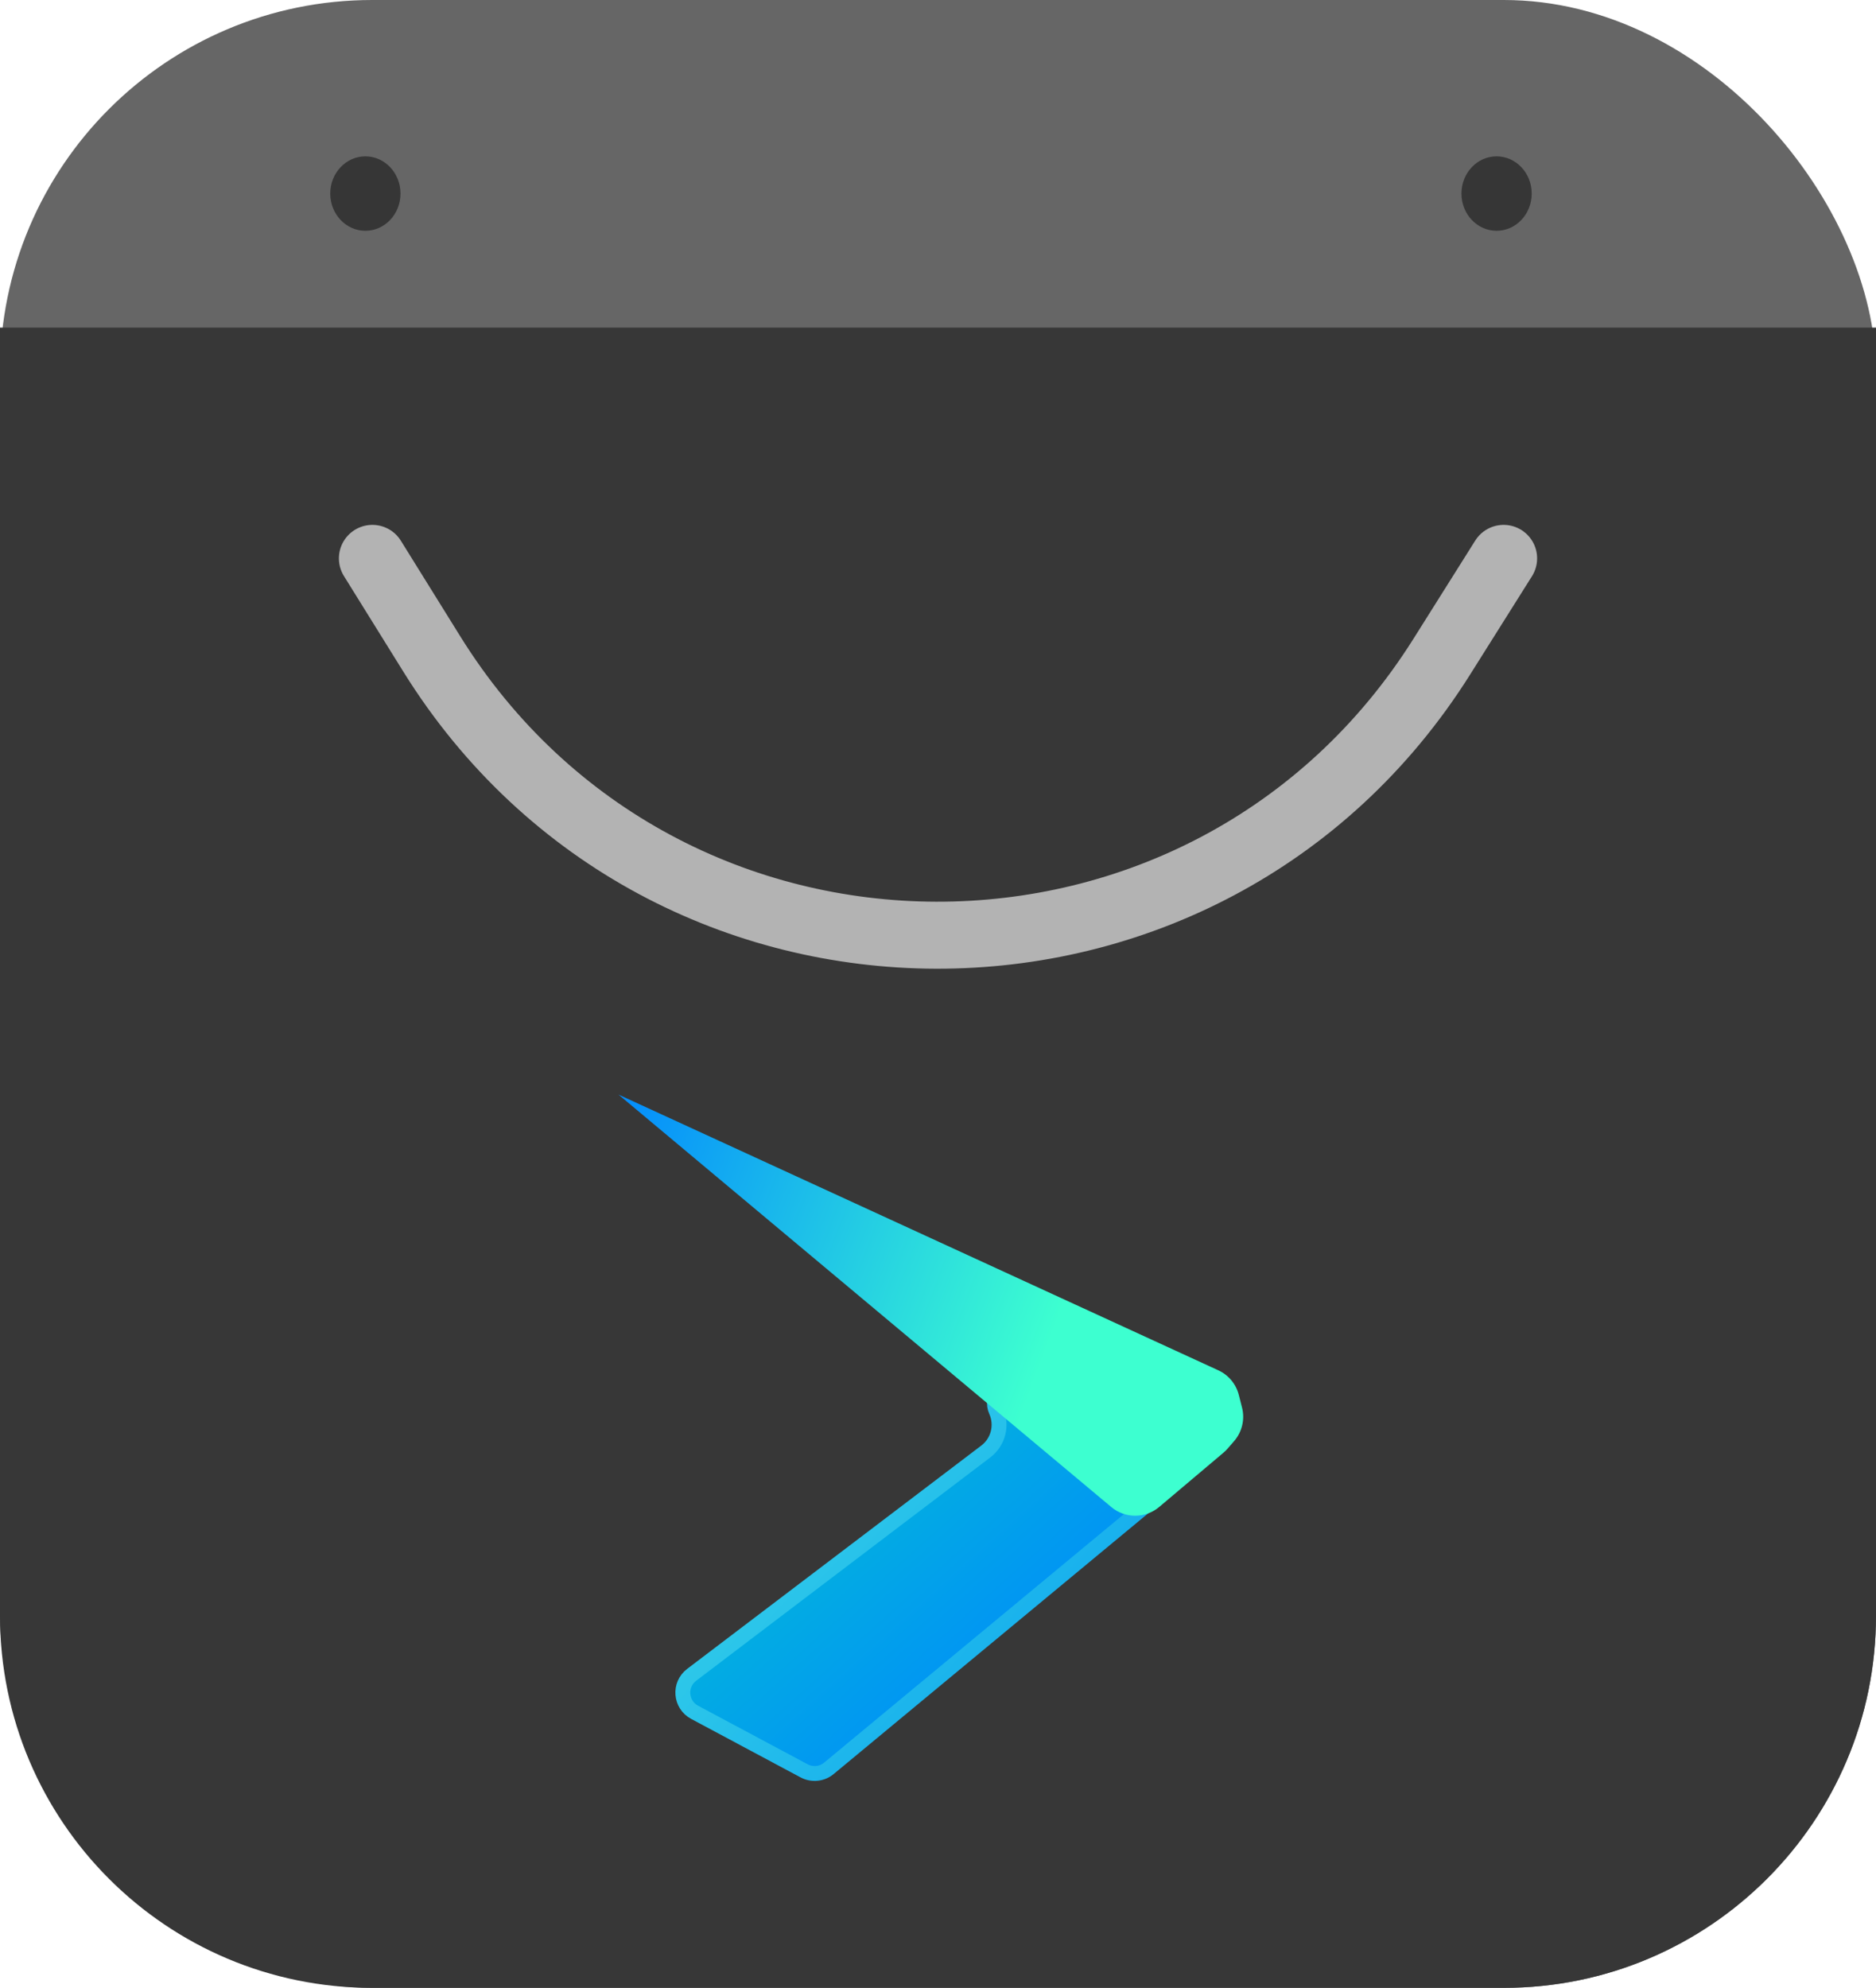 <svg width="252" height="267" viewBox="0 0 252 267" fill="none" xmlns="http://www.w3.org/2000/svg">
<rect width="252" height="267" rx="50" fill="#666666"/>
<path d="M0 44H252V217C252 244.614 229.614 267 202 267H50C22.386 267 0 244.614 0 217V44Z" fill="#373737"/>
<g filter="url(#filter0_d)">
<path d="M50.023 71L58.002 83.839C89.199 134.039 162.185 134.243 193.662 84.218L201.978 71" stroke="#B3B3B3" stroke-width="9" stroke-linecap="round" stroke-linejoin="round"/>
</g>
<path d="M108.015 237.851L93.309 229.99C91.38 228.959 91.167 226.277 92.909 224.955L132.418 194.961C134.091 193.691 134.667 191.435 133.808 189.518C132.978 187.665 134.573 185.642 136.569 186.018L160.36 190.503C162.856 190.974 163.675 194.14 161.719 195.761L111.343 237.515C110.405 238.293 109.089 238.425 108.015 237.851Z" fill="url(#paint0_linear)" stroke="url(#paint1_linear)" stroke-width="2"/>
<path d="M83.056 147L149.28 202.421C151.143 203.98 153.858 203.974 155.714 202.407L164.34 195.125C164.535 194.96 164.717 194.781 164.884 194.589L165.765 193.578C166.843 192.34 167.245 190.653 166.841 189.062L166.41 187.365C166.038 185.901 165.024 184.684 163.652 184.053L83.098 147.027C83.083 147.02 83.069 147.011 83.056 147Z" fill="url(#paint2_linear)"/>
<ellipse cx="49.08" cy="26" rx="4.719" ry="5" fill="#363636"/>
<ellipse cx="201.033" cy="26" rx="4.719" ry="5" fill="#363636"/>
<defs>
<filter id="filter0_d" x="39.523" y="64.499" width="172.956" height="71.614" filterUnits="userSpaceOnUse" color-interpolation-filters="sRGB">
<feFlood flood-opacity="0" result="BackgroundImageFix"/>
<feColorMatrix in="SourceAlpha" type="matrix" values="0 0 0 0 0 0 0 0 0 0 0 0 0 0 0 0 0 0 127 0"/>
<feOffset dy="4"/>
<feGaussianBlur stdDeviation="3"/>
<feColorMatrix type="matrix" values="0 0 0 0 0 0 0 0 0 0 0 0 0 0 0 0 0 0 0.25 0"/>
<feBlend mode="normal" in2="BackgroundImageFix" result="effect1_dropShadow"/>
<feBlend mode="normal" in="SourceGraphic" in2="effect1_dropShadow" result="shape"/>
</filter>
<linearGradient id="paint0_linear" x1="149.647" y1="228.156" x2="67.364" y2="136.593" gradientUnits="userSpaceOnUse">
<stop stop-color="#0085FF"/>
<stop offset="1" stop-color="#07FFA6"/>
</linearGradient>
<linearGradient id="paint1_linear" x1="70.449" y1="133.66" x2="175.014" y2="230.927" gradientUnits="userSpaceOnUse">
<stop stop-color="#61FFE0"/>
<stop offset="1" stop-color="#0198F1"/>
</linearGradient>
<linearGradient id="paint2_linear" x1="79.489" y1="145.236" x2="144.92" y2="169.847" gradientUnits="userSpaceOnUse">
<stop stop-color="#FF3C3C" stop-opacity="0"/>
<stop offset="0" stop-color="#0085FF"/>
<stop offset="1" stop-color="#3DFFD0"/>
</linearGradient>
</defs>
</svg>
